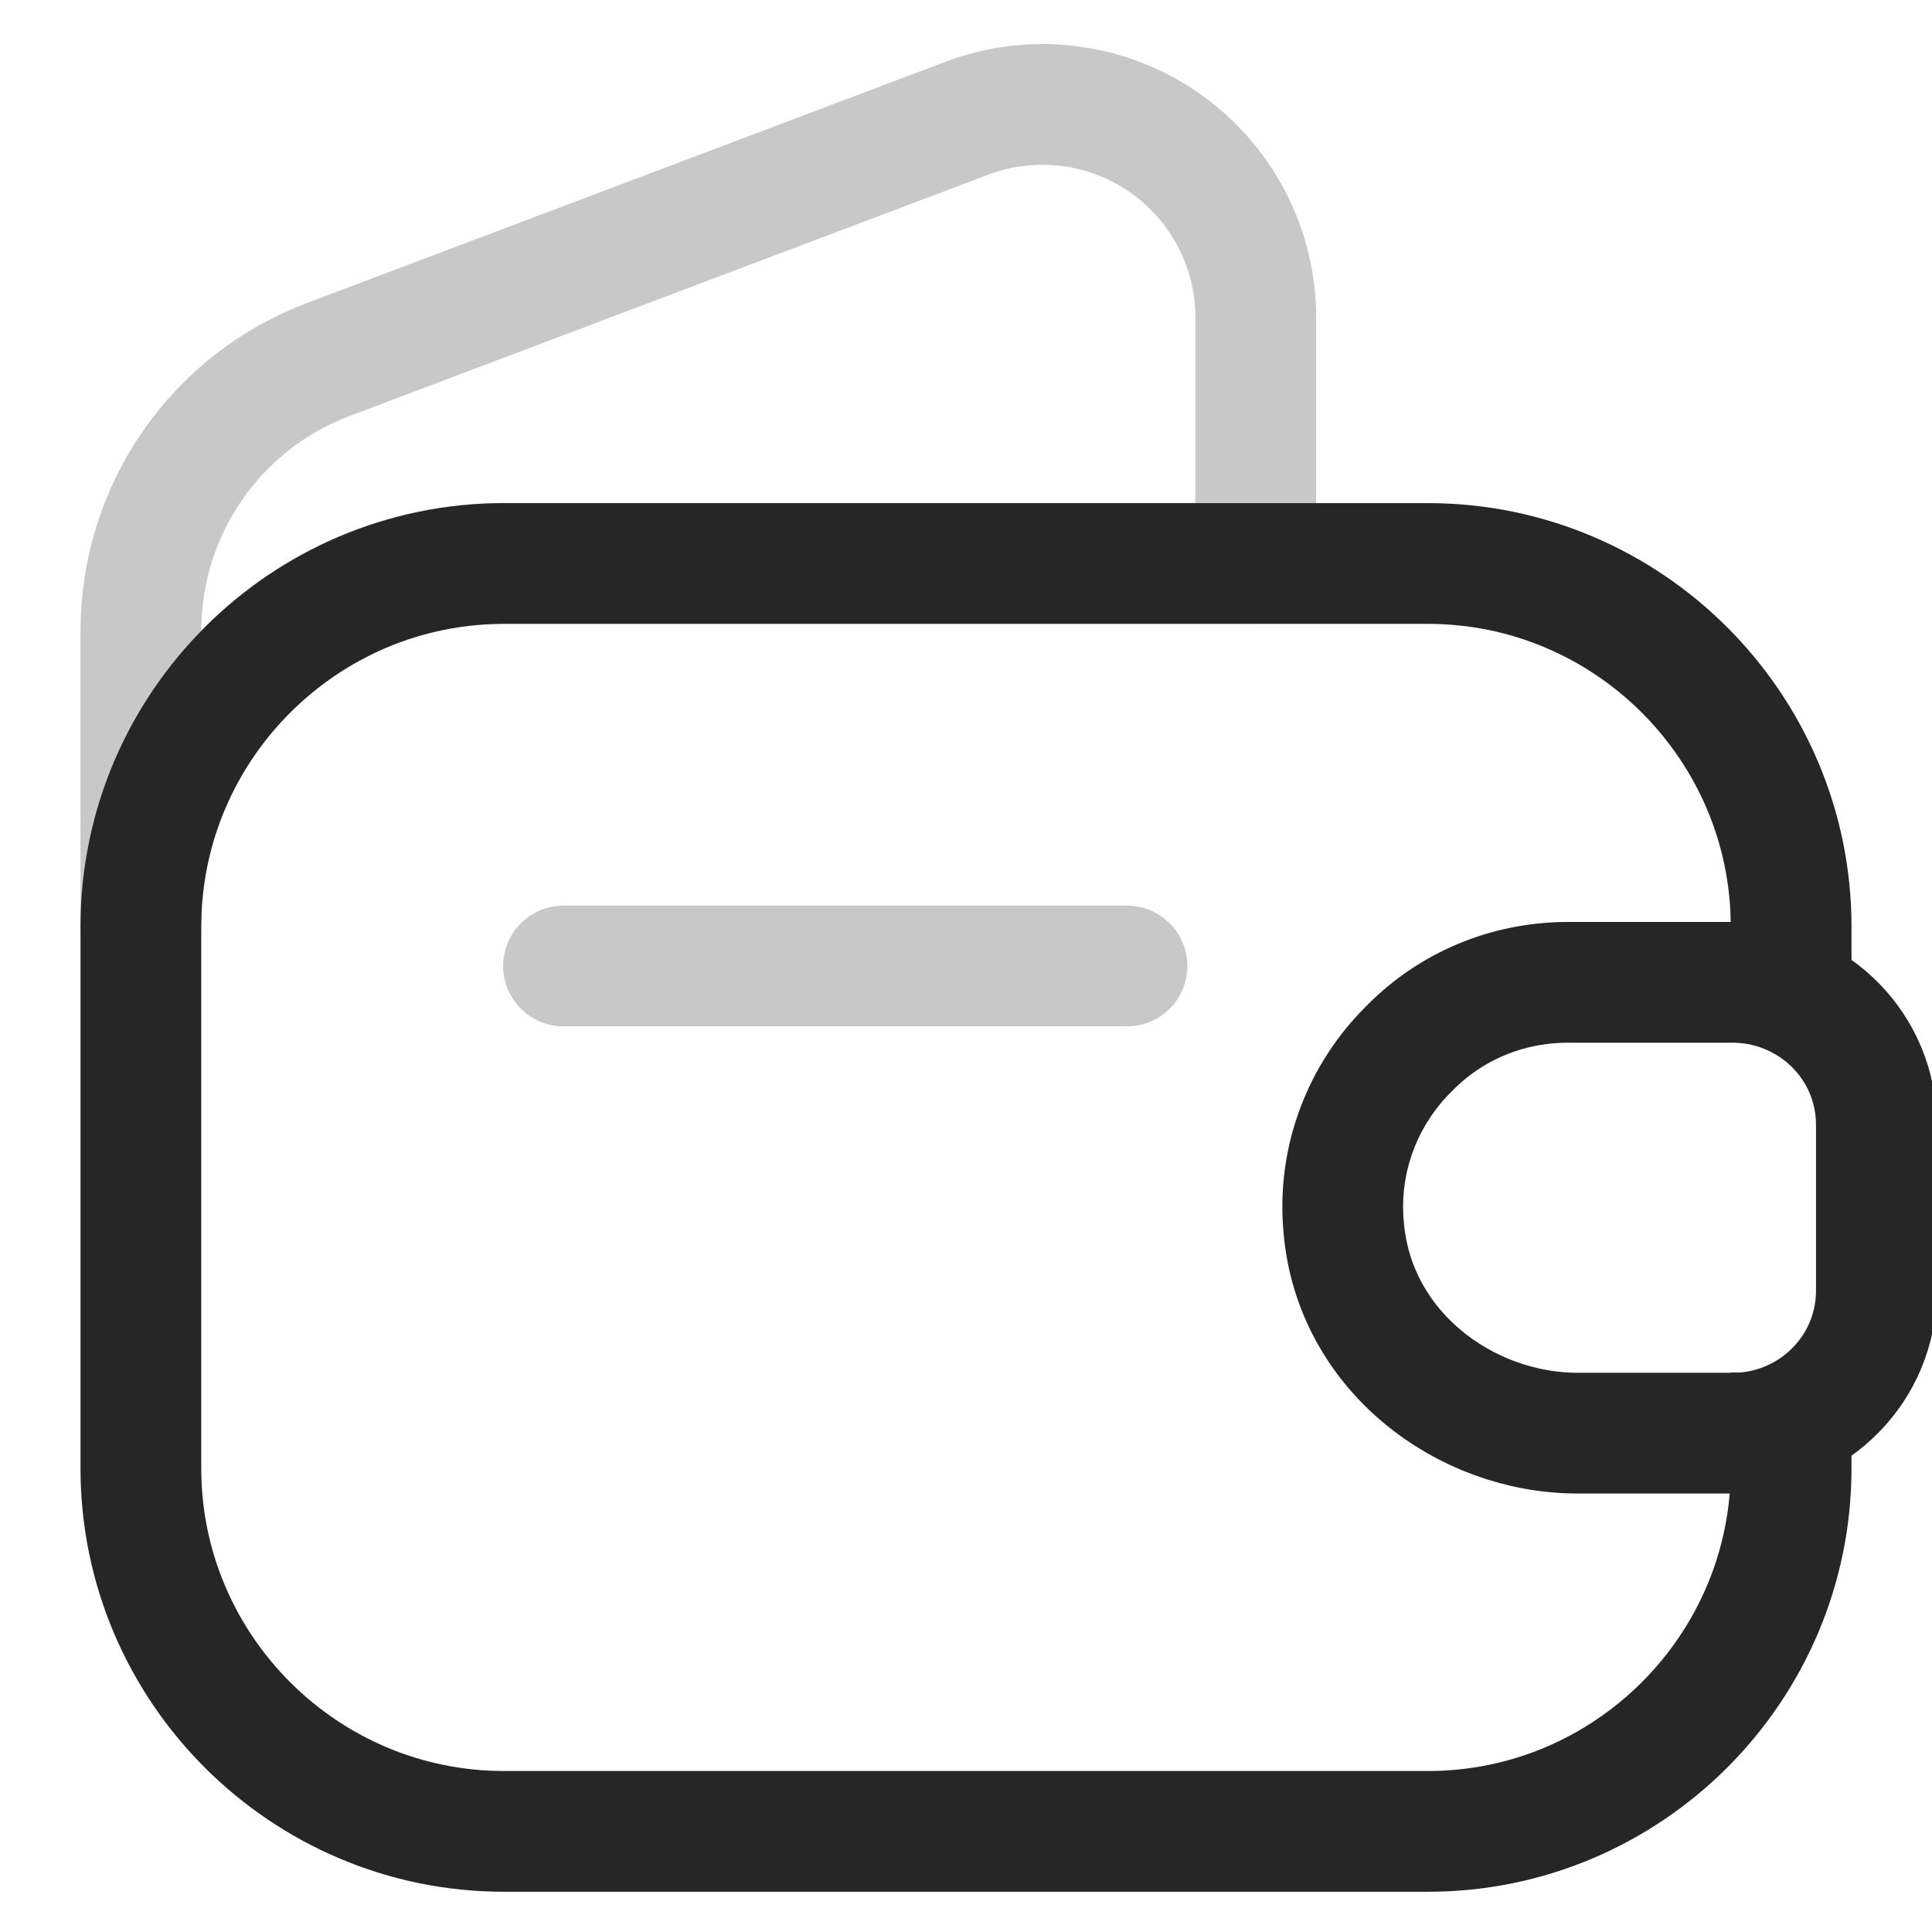 <svg width="24" height="24" viewBox="0 0 24 24" fill="none" xmlns="http://www.w3.org/2000/svg">
<g clip-path="url(#clip0_687_27277)">
<path d="M15.6 6.998H6.26C3.776 6.998 1.75 9.024 1.75 11.508V7.839C1.75 6.339 2.672 4.998 4.075 4.467L12.015 1.467C12.416 1.316 12.849 1.264 13.274 1.317C13.7 1.369 14.106 1.524 14.459 1.768C14.811 2.012 15.099 2.339 15.298 2.718C15.497 3.098 15.601 3.521 15.6 3.95V6.998Z" stroke="#C8C8C8" stroke-width="1.5" stroke-linecap="round" stroke-linejoin="round"/>
<path d="M22.25 12.95V11.51C22.25 9.026 20.224 7 17.74 7H6.26C3.776 7 1.75 9.026 1.75 11.51V18.24C1.75 20.724 3.776 22.75 6.26 22.75H17.74C20.224 22.75 22.25 20.724 22.25 18.24V17.05" stroke="#262626" stroke-width="1.5"/>
<path fill-rule="evenodd" clip-rule="evenodd" d="M17.508 13.023C18.02 12.501 18.721 12.203 19.479 12.203H21.559C21.568 12.203 21.577 12.203 21.586 12.204C22.539 12.238 23.309 13.009 23.309 13.973V16.033C23.309 16.997 22.539 17.769 21.586 17.803C21.577 17.803 21.568 17.803 21.559 17.803H19.599C18.189 17.803 16.821 16.772 16.692 15.25C16.611 14.388 16.939 13.582 17.508 13.023Z" stroke="#262626" stroke-width="1.5" stroke-linecap="round" stroke-linejoin="round"/>
<path d="M7 12H14" stroke="#C8C8C8" stroke-width="1.5" stroke-linecap="round" stroke-linejoin="round"/>
</g>
<defs>
<clipPath id="clip0_687_27277">
<rect width="24" height="24" fill="white"/>
</clipPath>
</defs>
</svg>
